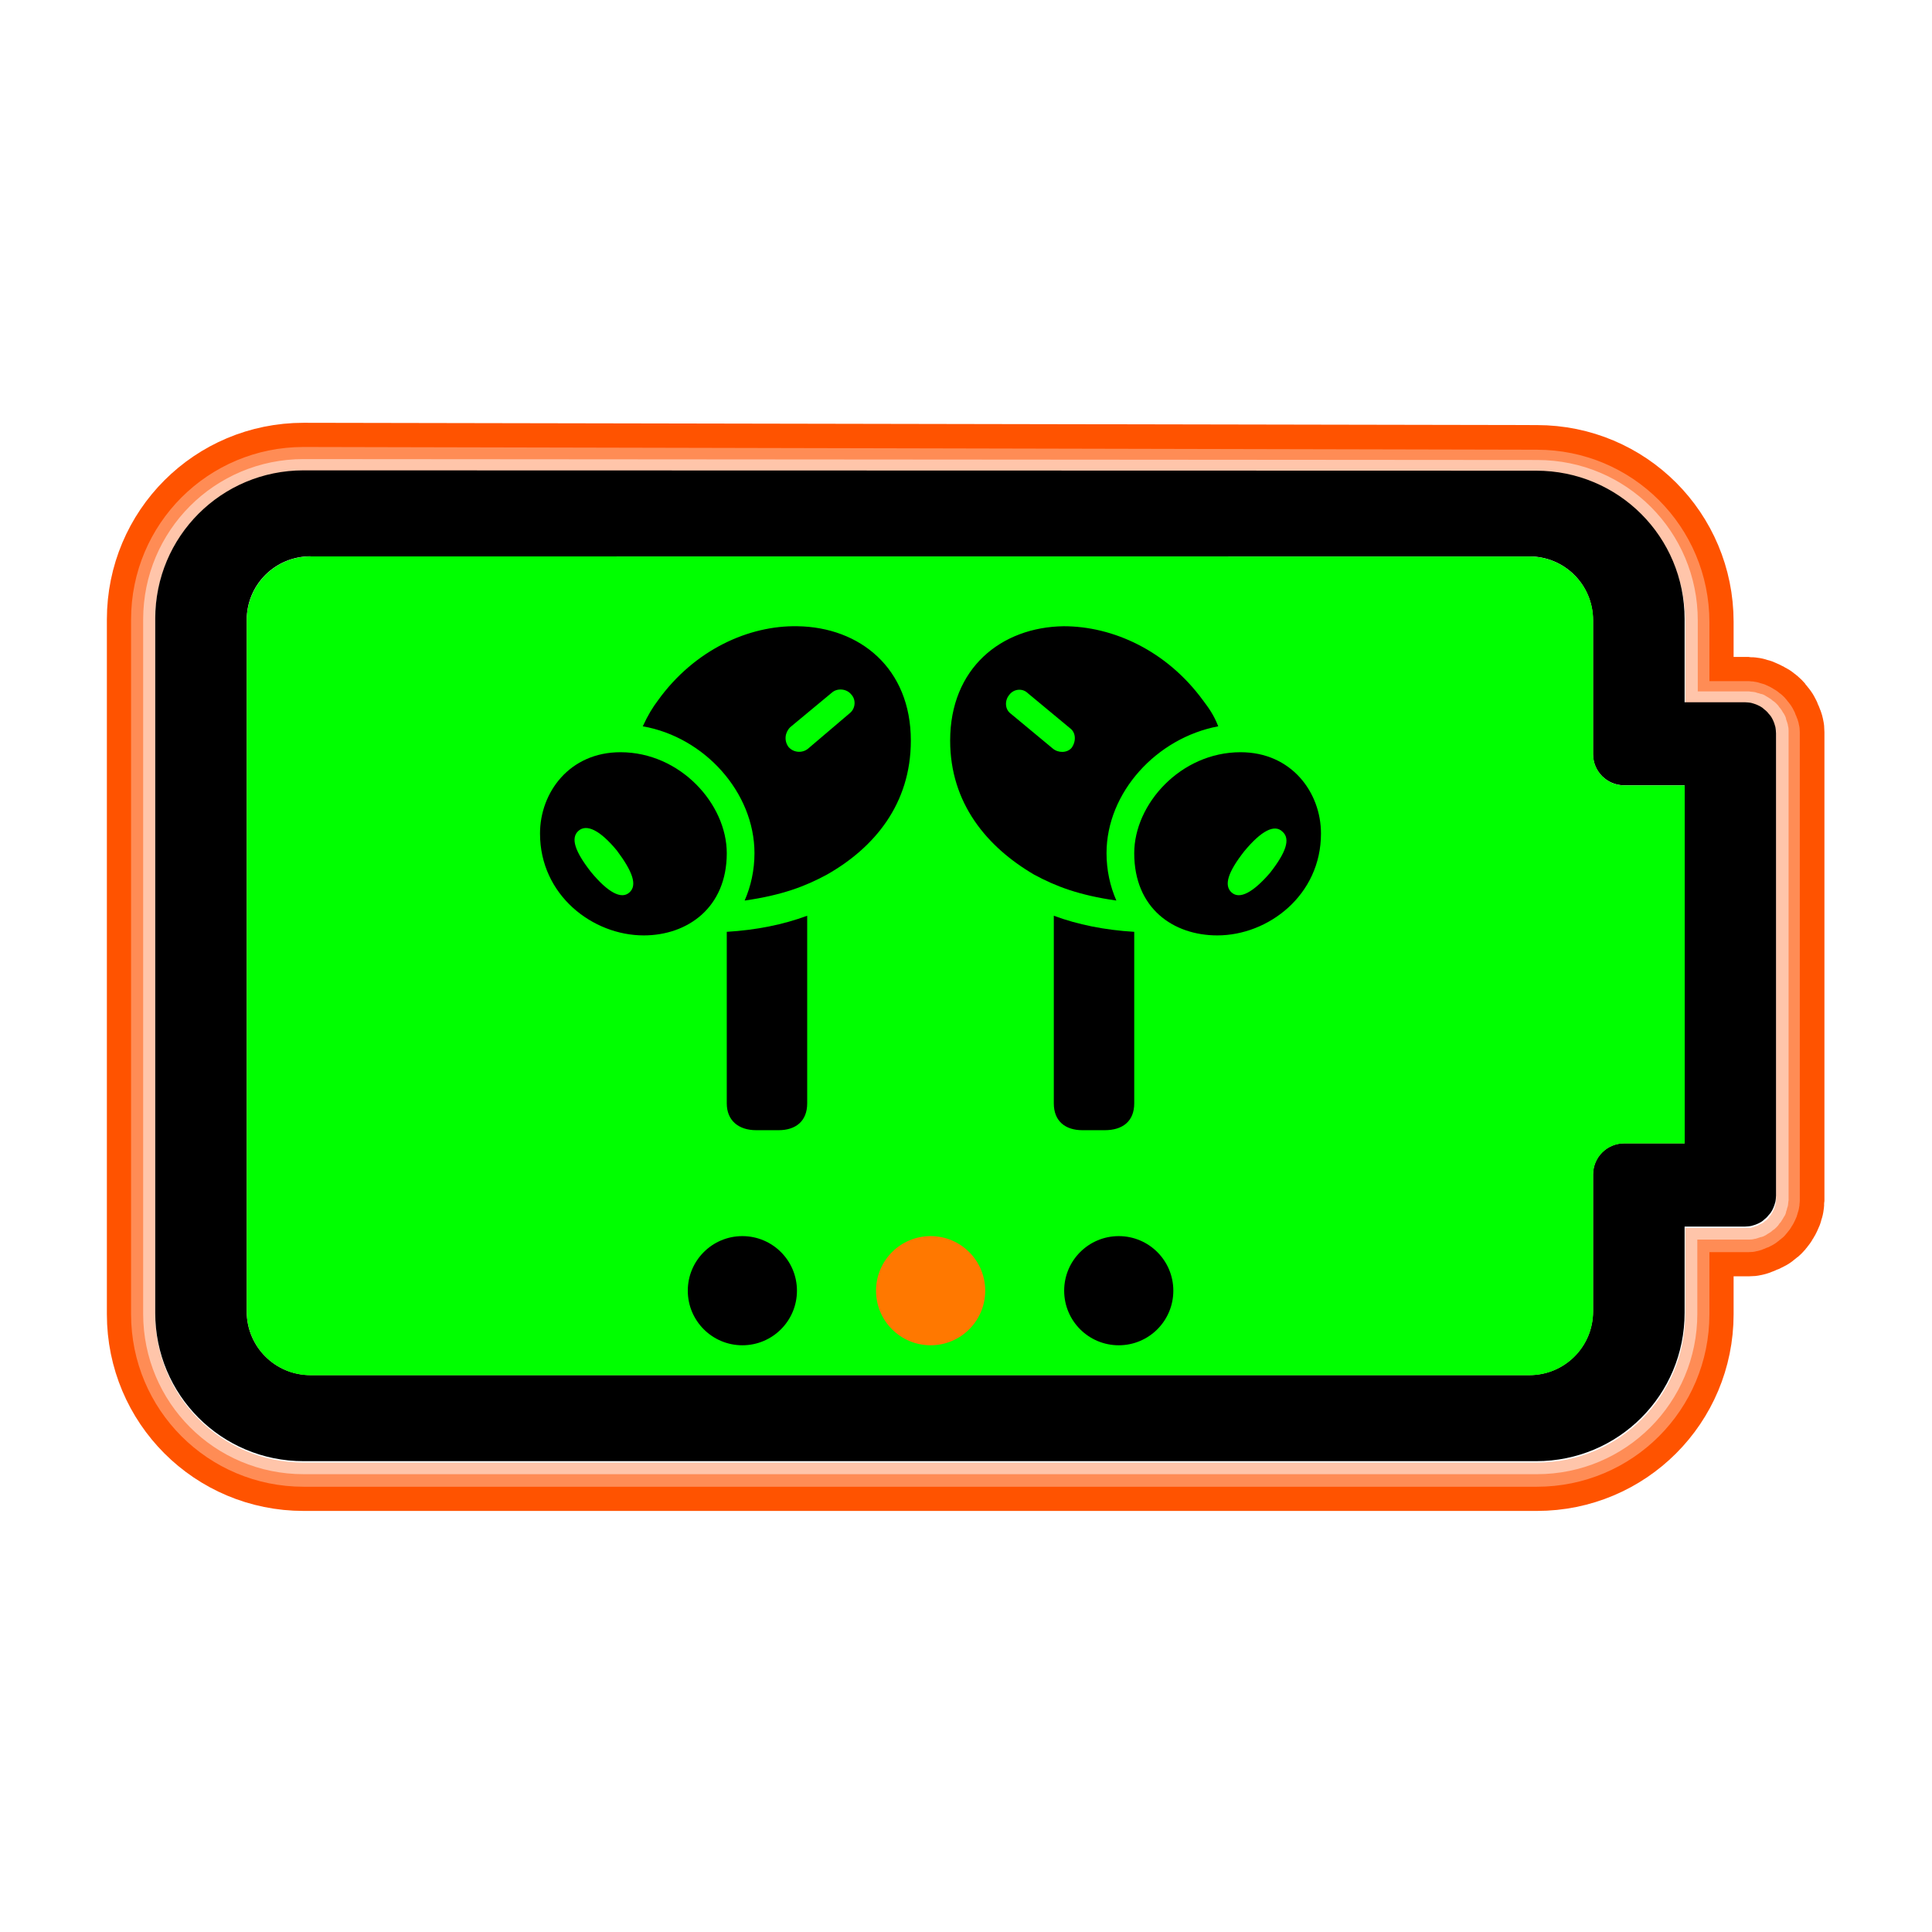 <?xml version="1.0" encoding="UTF-8" standalone="no"?>
<svg
   height="16"
   viewBox="0 0 16 16"
   width="16"
   version="1.1"
   id="svg11"
   sodipodi:docname="abm-about-logo.svg"
   inkscape:version="1.3.2 (091e20ef0f, 2023-11-25)"
   xmlns:inkscape="http://www.inkscape.org/namespaces/inkscape"
   xmlns:sodipodi="http://sodipodi.sourceforge.net/DTD/sodipodi-0.dtd"
   xmlns="http://www.w3.org/2000/svg"
   xmlns:svg="http://www.w3.org/2000/svg">
  <defs
     id="defs11" />
  <sodipodi:namedview
     id="namedview11"
     pagecolor="#ffffff"
     bordercolor="#000000"
     borderopacity="0.25"
     inkscape:showpageshadow="2"
     inkscape:pageopacity="0.0"
     inkscape:pagecheckerboard="0"
     inkscape:deskcolor="#d1d1d1"
     inkscape:zoom="72.8125"
     inkscape:cx="7.993133"
     inkscape:cy="8"
     inkscape:window-width="2560"
     inkscape:window-height="1371"
     inkscape:window-x="0"
     inkscape:window-y="32"
     inkscape:window-maximized="1"
     inkscape:current-layer="svg11" />
  <filter
     id="a"
     color-interpolation-filters="sRGB"
     height="1.295"
     width="1.18"
     x="-0.09"
     y="-0.148">
    <feGaussianBlur
       stdDeviation=".089"
       id="feGaussianBlur1" />
  </filter>
  <filter
     id="b"
     color-interpolation-filters="sRGB"
     height="1.14"
     width="1.086"
     x="-0.043"
     y="-0.07">
    <feGaussianBlur
       stdDeviation=".041"
       id="feGaussianBlur2" />
  </filter>
  <filter
     id="c"
     color-interpolation-filters="sRGB"
     height="1.045"
     width="1.027"
     x="-0.014"
     y="-0.022">
    <feGaussianBlur
       stdDeviation=".009"
       id="feGaussianBlur3" />
  </filter>
  <g
     transform="matrix(3.78 0 0 3.78 -9.423 -32.454)"
     id="g6">
    <g
       stroke-linecap="round"
       stroke-linejoin="round"
       id="g5">
      <path
         d="m3.158 9.618c-.18 0-.325.145-.325.325v1.522c0 .18.145.325.325.325h2.702c.18 0 .325-.145.325-.325v-.189h.132c.002 0 .005-0.0.007-0.0.002-0.0.005-0.0.007-.001.002-0.0.004-.001.006-.002.002-.001.004-.001.006-.002.002-.001.004-.002.006-.003.002-.001.004-.002.006-.003.002-.001.003-.003.005-.004s.004-.003.005-.004c.002-.002.003-.003.004-.005s.003-.003.004-.005c.001-.002.002-.004.003-.005.001-.002.002-.004.003-.006.001-.002.002-.004.002-.006.001-.002.001-.004.002-.006 0-.002.001-.005.001-.007 0-.002 0-.005 0-.007v-.046-.921-.046c0-.002-0-.005-0-.007-0-.002-0-.005-.001-.007-0-.002-.001-.004-.002-.006-.001-.002-.001-.004-.002-.006-.001-.002-.002-.004-.003-.006-.001-.002-.002-.004-.003-.005-.001-.002-.003-.003-.004-.005s-.003-.004-.004-.005c-.002-.002-.003-.003-.005-.004-.002-.001-.003-.003-.005-.004-.002-.001-.004-.002-.006-.003-.002-.001-.004-.002-.006-.003-.002-.001-.004-.002-.006-.002-.002-.001-.004-.001-.006-.002-.002-0-.005-.001-.007-.001-.002-0-.005-0-.007-0h-.132v-.183c0-.18-.145-.325-.325-.325zm.015.189h2.672c.077 0 .14.062.14.14v.248.046c0 .038.031.068.068.068h.132v.785h-.132c-.038 0-.068.03-.068.068v.046.254c0 .077-.062.14-.14.14h-2.672c-.077 0-.14-.062-.14-.14v-1.515c0-.077.062-.14.14-.14z"
         fill="#ff5300"
         filter="url(#a)"
         stroke="#ff5300"
         stroke-width=".212"
         id="path3" />
      <path
         d="m3.158 9.618c-.18 0-.325.145-.325.325v0 1.522 0c0.0.18.145.325.325.325h0 2.702 0c.18-0.0.325-.145.325-.325v-0-.189h0.0.132 0c.002-0.0.004-0.0.007-0l0-0c.002-0.0.004-0.0.007-.001l0-0c.002-0.0.004-.001.006-.002l0-0c.002-.001.004-.001.006-.002l0-0c.002-.001.004-.002.006-.003l0-0c.002-.001.004-.002.005-.003l0-0c.002-.001.003-.003.005-.004l0-0c.002-.001.003-.003.005-.004l0-0c.001-.002.003-.003.004-.005l0-0c.001-.002.003-.003.004-.005l0-0c.001-.002.002-.004.003-.005l0-0c.001-.002.002-.004.003-.006l0-0c.001-.002.002-.004.002-.006l0-0c.001-.002.001-.004.002-.006l0-0c0-.002.001-.004.001-.007l0-0c0-.002 0-.004 0-.007v-0-.046-0-.921-0-.046c0-0 0-0 0-0-0-.002-0-.004-0-.007l-0-0c-0-.002-0-.004-.001-.007l-0-0c-0-.002-.001-.004-.002-.006l-0-0c-.001-.002-.001-.004-.002-.006l-0-0c-.001-.002-.002-.004-.003-.006l-0-0c-.001-.002-.002-.004-.003-.005l-0-0c-.001-.002-.003-.003-.004-.005l-0-0c-.001-.002-.003-.003-.004-.005l-0-0c-.001-.001-.003-.003-.005-.004l-0-0c-.002-.001-.003-.003-.005-.004l-0-0c-.002-.001-.003-.002-.005-.003l-0-0c-.002-.001-.004-.002-.006-.003l-0-0c-.002-.001-.004-.002-.006-.002l-0-0c-.002-.001-.004-.001-.006-.002l-0-0c-.002-0-.004-.001-.007-.001l-0-0c-.002-0-.004-0-.007-0h-0-.132v-0-.182-0c-0-.18-.145-.325-.325-.325h-0zm.015.189h1.781.89c.052 0 .093.042.093.093.026 0.0.046.021.046.047v.165.082.031.015c0 .025.02.046.045.046 0.0.012.01.022.023.022h.088.044v.523.261h-.088-.044c-.025 0-.046.02-.046.045-.012 0-.022.01-.022.023v.031.015.17.084c0 .052-.042.093-.093.093-0.0.026-.021.046-.047.046h-1.781-.89c-.052 0-.093-.042-.093-.093-.026-0-.046-.021-.046-.047v-1.01-.505c0-.052.042-.093.093-.093 0-.026.021-.046.047-.046z"
         fill="#ff8c55"
         filter="url(#b)"
         stroke="#ff8c55"
         stroke-width=".106"
         id="path4" />
      <path
         d="m3.158 9.618c-.18 0-.325.145-.325.325v0 1.521 0c0.0.18.145.325.325.325h0 2.702 0c.18-0.0.325-.145.325-.325v-0-.189h0.0.132l.001-0c.002-0.0.004-0.0.006-0l.001-0c.002-0.0.004-0.0.006-.001l.001-0c.002-0.0.004-.001.006-.002l.001-0c.002-.001.004-.001.006-.002l.001-0c.002-.001.004-.002.005-.003l0-0c.002-.001.003-.002.005-.003l0-0c.002-.001.003-.003.005-.004l0-0c.002-.001.003-.002.005-.004l0-0c.001-.001.003-.003.004-.005l0-0c.001-.002.003-.003.004-.005l0-0c.001-.002.002-.003.003-.005l0-0c.001-.002.002-.004.003-.005l0-.001c.001-.002.001-.004.002-.006l0-.001c.001-.002.001-.004.002-.006l0-.001c0-.002.001-.004.001-.006l0-.001c0-.002 0-.004 0-.006v-0-.046-0-.921-0-.046c0-0 0-0-0-.001-0-.002-0-.004-0-.006l-0-.001c-0-.002-0-.004-.001-.006l-0-.001c-0-.002-.001-.004-.002-.006l-0-.001c-.001-.002-.001-.004-.002-.006l-0-.001c-.001-.002-.002-.004-.003-.005l-0-0c-.001-.002-.002-.003-.003-.005l-0-0c-.001-.002-.003-.003-.004-.005l-0-0c-.001-.002-.002-.003-.004-.005l-0-0c-.001-.001-.003-.003-.005-.004l-0-0c-.002-.001-.003-.003-.005-.004l-0-0c-.002-.001-.003-.002-.005-.003l-0-0c-.002-.001-.004-.002-.005-.003l-.001-0c-.002-.001-.004-.001-.006-.002l-.001-0c-.002-.001-.004-.001-.006-.002l-.001-0c-.002-0-.004-.001-.006-.001l-.001-0c-.002-0-.004-0-.006-0h-0-.132v-0-.182-0c-0-.18-.145-.325-.325-.325h-0zm.015.189h.891 1.781c.026 0 .047.021.047.047.051 0.0.093.042.093.093v.083.165.016.03c0 .013.01.023.023.023 0.0.025.021.045.045.045h.044.088v.262.523h-.044-.088c-.013 0-.023.01-.023.023-.025 0-.045.021-.045.045v.016.03.085.169c0 .026-.021.047-.047.047-0.0.051-.042.093-.093.093h-.891-1.781c-.026 0-.047-.021-.047-.047-.051-0-.093-.042-.093-.093v-.505-1.01c0-.026.021-.047.047-.047 0-.051.042-.093.093-.093z"
         fill="#ffc5aa"
         filter="url(#c)"
         stroke="#ffc5aa"
         stroke-width=".053"
         id="path5" />
    </g>
    <path
       d="m3.158 9.618c-.18 0-.325.145-.325.325v1.522c0 .18.145.325.325.325h2.702c.18 0 .325-.145.325-.325v-.189h.132c.002 0 .005-0.0.007-0.0.002-0.0.005-0.0.007-.001.002-0.0.004-.001.006-.002.002-.001.004-.001.006-.002.002-.001.004-.002.006-.003.002-.001.004-.002.006-.003.002-.001.003-.003.005-.004s.004-.003.005-.004c.002-.002.003-.003.004-.005s.003-.003.004-.005c.001-.002.002-.004.003-.005.001-.002.002-.004.003-.006.001-.002.002-.004.002-.006.001-.002.001-.004.002-.006 0-.002.001-.005.001-.007 0-.002 0-.005 0-.007v-.046-.921-.046c0-.002-0-.005-0-.007-0-.002-0-.005-.001-.007-0-.002-.001-.004-.002-.006-.001-.002-.001-.004-.002-.006-.001-.002-.002-.004-.003-.006-.001-.002-.002-.004-.003-.005-.001-.002-.003-.003-.004-.005s-.003-.004-.004-.005c-.002-.002-.003-.003-.005-.004-.002-.001-.003-.003-.005-.004-.002-.001-.004-.002-.006-.003-.002-.001-.004-.002-.006-.003-.002-.001-.004-.002-.006-.002-.002-.001-.004-.001-.006-.002-.002-0-.005-.001-.007-.001-.002-0-.005-0-.007-0h-.132v-.183c0-.18-.145-.325-.325-.325zm.015.189h2.672c.077 0 .14.062.14.14v.248.046c0 .038.031.068.068.068h.132v.785h-.132c-.038 0-.068.03-.068.068v.046.254c0 .077-.062.14-.14.14h-2.672c-.077 0-.14-.062-.14-.14v-1.515c0-.077.062-.14.14-.14z"
       fill="#fff"
       stroke-width=".236"
       id="path6" />
  </g>
  <g
     transform="matrix(.892 0 0 .892 .96 .85)"
     id="g8">
    <path
       d="m1.742 3.414c-.763 0-1.377.614-1.377 1.377v6.445c0 .763.614 1.377 1.377 1.377h11.445c.763 0 1.377-.614 1.377-1.377v-.801h.561c.01 0 .02-.001.029-.002.01-.001.02-.002.029-.004.009-.002.018-.005.027-.008.009-.003.019-.006.027-.01.009-.004.017-.007.025-.012.008-.004.016-.009.023-.014.008-.005.014-.012.021-.018.007-.006.015-.011.021-.018.006-.006.012-.014.018-.021.006-.007.012-.014.018-.021.005-.008.009-.015.014-.023.004-.008.008-.017.012-.025.004-.009.007-.018.01-.027.003-.009.006-.018.008-.027.002-.009.003-.019.004-.029.001-.01.002-.019.002-.029v-.195-3.902-.195c0-.01-.001-.02-.002-.029-.001-.01-.002-.02-.004-.029-.002-.009-.005-.018-.008-.027-.003-.009-.006-.019-.01-.027-.004-.009-.007-.017-.012-.025-.004-.008-.009-.016-.014-.023-.005-.008-.012-.014-.018-.021-.006-.007-.011-.015-.018-.021-.006-.007-.014-.012-.021-.018-.007-.006-.014-.012-.021-.018-.008-.005-.015-.009-.023-.014-.008-.004-.017-.008-.025-.012-.009-.004-.018-.007-.027-.01-.009-.003-.018-.006-.027-.008-.009-.002-.019-.003-.029-.004-.01-.001-.019-.002-.029-.002h-.561v-.773c0-.763-.614-1.377-1.377-1.377zm.064.799h11.316c.328 0 .592.264.592.592v1.049.195c0 .16.129.289.289.289h.561v3.324h-.561c-.16 0-.289.129-.289.289v.195 1.076c0 .328-.264.592-.592.592h-11.316c-.328 0-.592-.264-.592-.592v-6.418c0-.328.264-.592.592-.592z"
       stroke-width="1"
       id="path7" />
    <path
       d="m1.807 4.213c-.328 0-.592.264-.592.592v6.418c0 .328.264.592.592.592h11.316c.328 0 .592-.264.592-.592v-1.076-.195c0-.16.129-.289.289-.289h.561v-3.324h-.561c-.16 0-.289-.129-.289-.289v-.195-1.049c0-.328-.264-.592-.592-.592z"
       fill="#0f0"
       stroke-width="1"
       id="path8" />
  </g>
  <g
     fill="#2e3436"
     transform="matrix(0.074,0,0,0.074,2.97,2.537)"
     id="g2"
     style="fill:#000000;fill-opacity:1">
    <path
       d="M 49.1,35.8 C 43.7,35.7 37.6,38.4 33.5,44.1 32.9,44.9 32.4,45.7 31.8,47 38.7,48.2 44.3,54.4 44.3,61.2 44.3,63.1 43.9,64.9 43.2,66.5 47.4,65.9 50,64.9 52.4,63.6 57.7,60.6 61.8,55.7 61.8,48.6 61.8,40.5 56.1,35.9 49.1,35.8 Z M 50.3,49.5 C 49.7,50 48.7,50 48.1,49.3 47.6,48.6 47.7,47.7 48.3,47.1 L 53,43.2 C 53.6,42.7 54.6,42.8 55.1,43.4 55.7,44 55.6,45 55,45.5 Z M 44.5,92.2 H 47 C 48.9,92.2 50.2,91.2 50.2,89.2 V 68.2 C 47.5,69.2 44.5,69.8 41.2,70 V 89.2 C 41.2,91.1 42.5,92.2 44.5,92.2 Z M 78.9,35.8 C 71.9,35.9 66.2,40.5 66.2,48.6 66.2,55.6 70.3,60.5 75.6,63.6 78,64.9 80.6,65.9 84.8,66.5 84.1,64.9 83.7,63.1 83.7,61.2 83.7,54.4 89.3,48.3 96.2,47 95.7,45.7 95.1,44.9 94.5,44.1 90.4,38.5 84.4,35.8 78.9,35.8 Z M 77.7,49.5 73,45.6 C 72.3,45.1 72.3,44.1 72.8,43.5 73.3,42.8 74.3,42.7 74.9,43.3 L 79.6,47.2 C 80.3,47.7 80.3,48.7 79.8,49.4 79.3,50 78.3,50 77.7,49.5 Z M 83.5,92.2 C 85.5,92.2 86.8,91.2 86.8,89.2 V 70 C 83.5,69.8 80.5,69.2 77.8,68.2 V 89.2 C 77.8,91.2 79.1,92.2 81,92.2 Z"
       id="path1"
       style="fill:#000000;fill-opacity:1" />
    <path
       d="M 31.9,70.4 C 36.8,70.4 41.2,67.3 41.2,61.2 41.2,55.7 36,49.9 29.3,49.9 23.6,49.9 20.3,54.4 20.3,59 20.3,65.9 26.2,70.4 31.9,70.4 Z M 30.3,65.6 C 29.4,66.4 27.9,65.6 26,63.3 24.2,61 23.7,59.5 24.6,58.7 25.5,57.9 27,58.6 28.9,60.9 30.7,63.3 31.2,64.8 30.3,65.6 Z M 96.1,70.4 C 101.8,70.4 107.7,65.9 107.7,59 107.7,54.4 104.4,49.9 98.7,49.9 92,49.9 86.8,55.7 86.8,61.2 86.8,67.4 91.2,70.4 96.1,70.4 Z M 97.7,65.6 C 96.8,64.8 97.3,63.3 99.1,61 101,58.7 102.5,57.9 103.4,58.8 104.3,59.6 103.8,61.1 102,63.4 100.1,65.6 98.6,66.4 97.7,65.6 Z"
       id="path2"
       style="fill:#000000;fill-opacity:1" />
  </g>
  <circle
     cx="6.148"
     cy="10.689"
     r=".452"
     id="circle9" />
  <circle
     cx="7.707"
     cy="10.689"
     fill="#ff7800"
     r=".452"
     id="circle10" />
  <circle
     cx="9.265"
     cy="10.689"
     r=".452"
     id="circle11" />
</svg>
